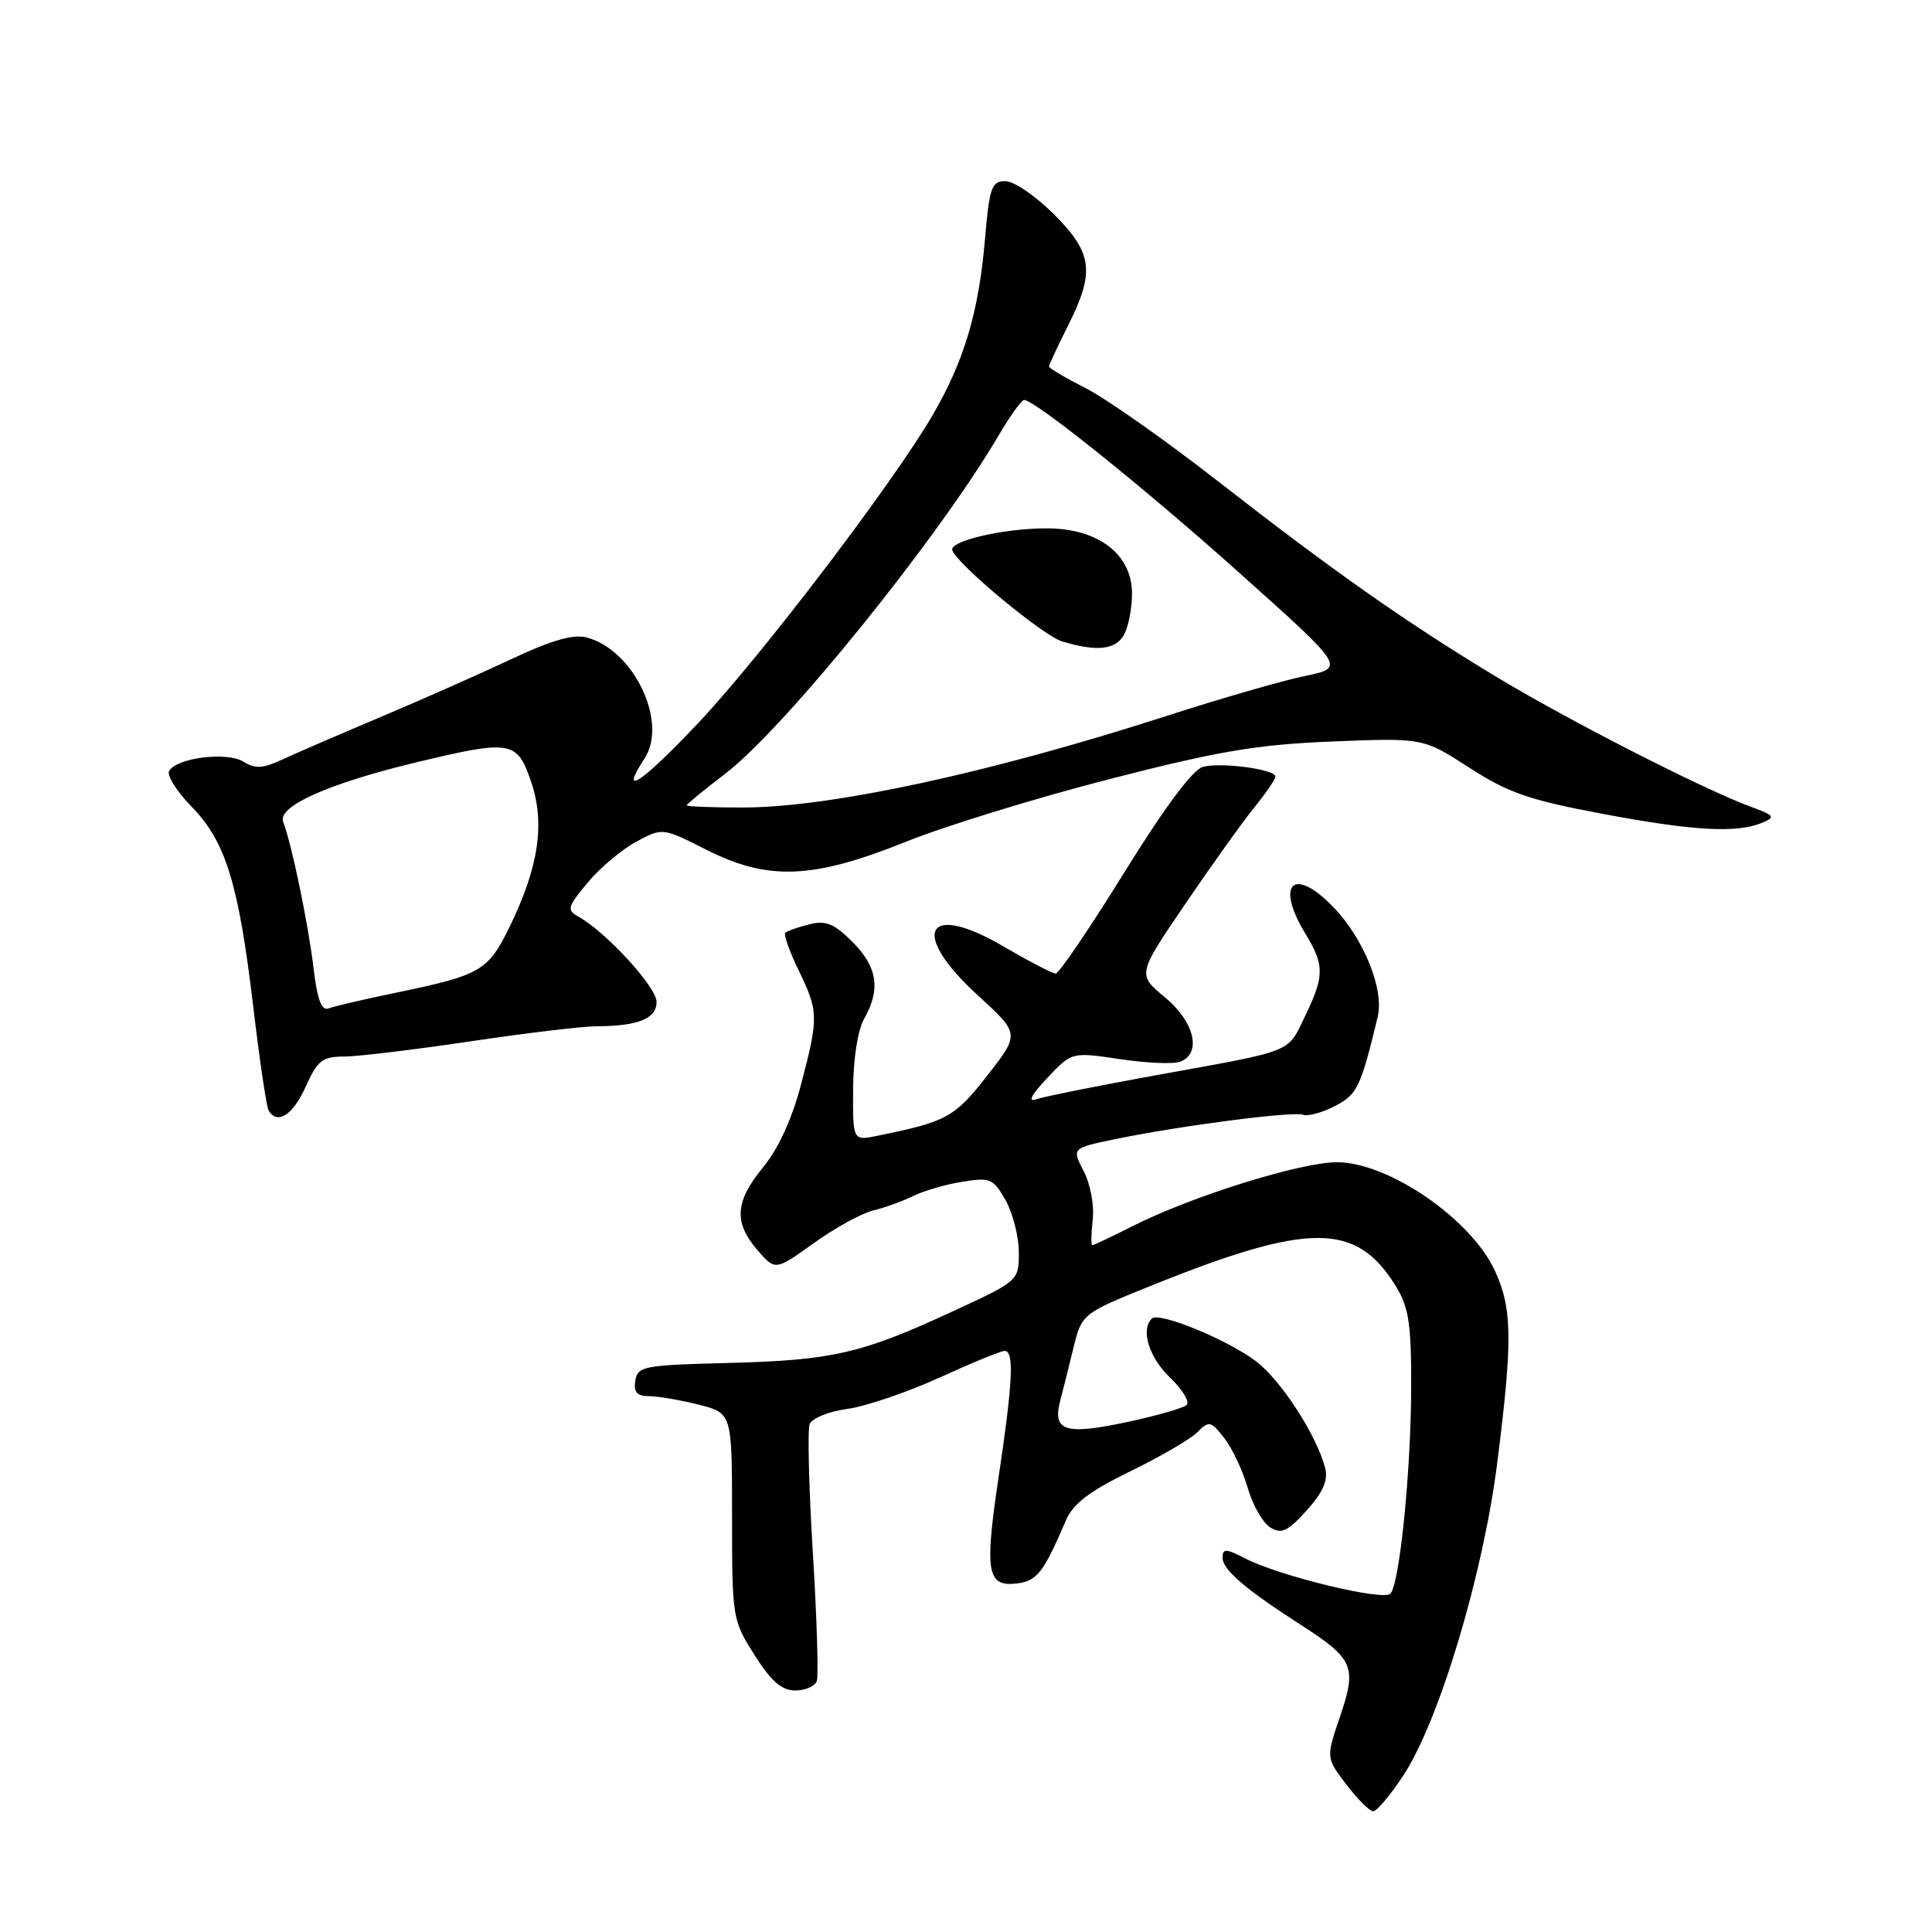 <?xml version="1.0" encoding="UTF-8" standalone="no"?>
<!DOCTYPE svg PUBLIC "-//W3C//DTD SVG 1.1//EN" "http://www.w3.org/Graphics/SVG/1.1/DTD/svg11.dtd" >
<svg xmlns="http://www.w3.org/2000/svg" xmlns:xlink="http://www.w3.org/1999/xlink" version="1.1" viewBox="0 0 256 256">
 <g >
 <path fill="currentColor"
d=" M 185.91 235.32 C 190.67 228.13 196.53 208.65 198.40 193.77 C 200.44 177.58 200.39 173.45 198.11 168.44 C 194.99 161.57 184.01 154.01 177.15 154.00 C 172.34 154.00 157.81 158.54 150.05 162.48 C 147.31 163.86 144.92 165.00 144.73 165.00 C 144.55 165.00 144.58 163.48 144.79 161.63 C 145.01 159.76 144.49 156.91 143.60 155.20 C 142.02 152.14 142.02 152.14 147.68 150.96 C 156.20 149.19 171.35 147.22 172.66 147.71 C 173.30 147.95 175.19 147.43 176.87 146.57 C 179.85 145.02 180.29 144.11 182.55 134.75 C 183.43 131.13 180.73 124.42 176.73 120.25 C 171.40 114.70 168.91 117.06 173.00 123.77 C 175.51 127.89 175.50 129.33 172.93 134.64 C 170.54 139.58 171.66 139.13 153.31 142.45 C 145.50 143.86 138.30 145.31 137.31 145.66 C 136.14 146.08 136.65 145.08 138.76 142.85 C 142.01 139.39 142.01 139.39 148.40 140.34 C 151.91 140.87 155.51 141.02 156.39 140.68 C 159.28 139.57 158.27 135.37 154.35 132.14 C 150.70 129.12 150.70 129.12 157.03 119.81 C 160.51 114.69 164.63 108.93 166.18 107.02 C 167.73 105.11 169.00 103.25 169.00 102.90 C 169.00 101.94 161.82 100.97 159.40 101.61 C 158.05 101.96 154.35 106.93 148.99 115.58 C 144.42 122.96 140.32 129.00 139.89 129.00 C 139.46 129.00 136.36 127.39 132.99 125.42 C 122.67 119.37 120.45 123.56 129.57 131.89 C 135.14 136.98 135.14 136.98 130.82 142.51 C 126.49 148.06 125.47 148.62 116.25 150.50 C 113.00 151.16 113.00 151.16 113.04 144.33 C 113.06 140.30 113.66 136.47 114.50 135.00 C 116.72 131.11 116.27 128.12 112.97 124.82 C 110.52 122.37 109.43 121.93 107.23 122.48 C 105.73 122.86 104.31 123.36 104.06 123.60 C 103.82 123.85 104.61 126.07 105.81 128.55 C 108.47 134.02 108.49 134.78 106.13 143.74 C 104.95 148.26 103.12 152.24 101.13 154.65 C 97.39 159.20 97.19 161.95 100.36 165.64 C 102.73 168.38 102.73 168.38 107.83 164.72 C 110.63 162.71 114.18 160.76 115.71 160.39 C 117.25 160.02 119.62 159.16 121.00 158.48 C 122.38 157.80 125.30 156.94 127.50 156.59 C 131.22 155.99 131.62 156.16 133.25 159.05 C 134.21 160.76 135.00 163.86 135.00 165.94 C 135.00 169.71 134.99 169.72 126.25 173.76 C 114.17 179.36 110.29 180.25 96.50 180.60 C 85.29 180.88 84.48 181.04 84.18 182.95 C 83.94 184.47 84.41 185.00 85.99 185.00 C 87.16 185.00 90.11 185.50 92.56 186.12 C 97.00 187.24 97.00 187.24 97.00 200.92 C 97.00 214.39 97.05 214.68 99.98 219.30 C 102.18 222.78 103.58 224.00 105.37 224.00 C 106.70 224.00 107.99 223.44 108.23 222.75 C 108.47 222.06 108.24 214.44 107.71 205.81 C 107.18 197.18 106.99 189.48 107.28 188.71 C 107.58 187.93 109.83 187.02 112.27 186.69 C 114.72 186.35 120.22 184.48 124.49 182.54 C 128.76 180.59 132.64 179.00 133.12 179.00 C 134.40 179.00 134.21 183.08 132.34 195.59 C 130.44 208.29 130.77 210.28 134.71 209.82 C 137.40 209.50 138.26 208.41 141.22 201.50 C 142.18 199.25 144.31 197.62 149.74 194.97 C 153.72 193.04 157.73 190.70 158.64 189.79 C 160.20 188.23 160.44 188.28 162.21 190.54 C 163.26 191.87 164.66 194.84 165.32 197.13 C 165.99 199.43 167.34 201.80 168.32 202.40 C 169.81 203.31 170.63 202.92 173.14 200.14 C 175.29 197.76 176.00 196.14 175.60 194.56 C 174.53 190.30 169.78 182.93 166.46 180.40 C 162.69 177.53 153.56 173.77 152.62 174.72 C 151.12 176.21 152.24 179.85 155.01 182.51 C 156.66 184.09 157.67 185.73 157.24 186.16 C 156.82 186.58 153.14 187.63 149.06 188.49 C 141.05 190.17 139.41 189.60 140.51 185.50 C 140.81 184.40 141.56 181.38 142.19 178.79 C 143.33 174.08 143.33 174.08 152.41 170.41 C 173.44 161.92 179.69 161.92 184.92 170.37 C 186.66 173.19 187.00 175.34 186.99 183.62 C 186.98 194.82 185.46 209.94 184.22 211.18 C 183.24 212.16 169.49 208.82 165.06 206.53 C 162.45 205.18 162.00 205.16 162.00 206.40 C 162.00 208.00 164.98 210.55 172.42 215.34 C 179.37 219.81 179.81 220.84 177.57 227.42 C 175.70 232.92 175.70 232.92 178.40 236.46 C 179.89 238.41 181.49 240.00 181.96 240.00 C 182.43 240.00 184.21 237.89 185.91 235.32 Z  M 40.50 144.00 C 42.07 140.52 42.73 140.00 45.56 140.00 C 47.35 140.00 54.82 139.10 62.16 138.01 C 69.50 136.91 77.08 136.00 79.00 135.99 C 84.58 135.96 87.00 134.98 87.00 132.75 C 87.00 130.81 80.36 123.55 76.71 121.50 C 75.06 120.58 75.15 120.23 77.86 116.96 C 79.47 115.02 82.37 112.58 84.29 111.54 C 87.79 109.66 87.79 109.66 93.56 112.58 C 101.76 116.73 107.69 116.50 120.00 111.55 C 125.22 109.45 137.38 105.71 147.00 103.24 C 161.53 99.50 166.55 98.66 176.54 98.25 C 188.58 97.77 188.58 97.77 194.69 101.72 C 199.83 105.05 202.62 106.01 212.30 107.83 C 224.33 110.10 230.15 110.43 233.50 109.02 C 235.29 108.27 235.15 108.06 232.07 106.93 C 225.78 104.63 207.61 95.35 198.00 89.52 C 186.01 82.25 176.77 75.75 161.08 63.53 C 154.26 58.22 146.49 52.76 143.83 51.42 C 141.18 50.07 139.00 48.79 139.00 48.57 C 139.00 48.34 140.12 45.92 141.50 43.19 C 145.11 36.00 144.80 33.54 139.63 28.37 C 137.23 25.97 134.34 24.00 133.22 24.00 C 131.39 24.00 131.10 24.82 130.51 31.75 C 129.69 41.33 127.75 47.86 123.58 55.00 C 118.31 64.05 100.89 86.92 92.54 95.78 C 85.01 103.77 81.93 105.81 85.40 100.51 C 88.57 95.67 83.94 86.03 77.67 84.45 C 75.93 84.02 72.95 84.88 67.84 87.30 C 63.80 89.20 56.00 92.66 50.50 94.98 C 45.00 97.30 39.08 99.86 37.35 100.67 C 34.83 101.84 33.80 101.89 32.26 100.93 C 30.10 99.58 23.49 100.39 22.42 102.13 C 22.06 102.71 23.39 104.84 25.36 106.86 C 29.91 111.51 31.61 117.03 33.56 133.42 C 34.40 140.53 35.32 146.71 35.60 147.17 C 36.78 149.07 38.81 147.75 40.50 144.00 Z  M 41.55 128.31 C 40.85 122.41 38.65 111.82 37.52 108.90 C 36.73 106.84 43.56 103.80 55.18 101.01 C 67.73 98.00 68.52 98.13 70.37 103.57 C 72.25 109.08 71.39 114.86 67.54 122.78 C 64.67 128.67 63.73 129.21 52.36 131.56 C 48.25 132.41 44.30 133.33 43.57 133.61 C 42.61 133.98 42.06 132.54 41.55 128.31 Z  M 91.00 106.71 C 91.00 106.54 93.27 104.68 96.05 102.56 C 103.97 96.52 124.38 71.27 132.40 57.57 C 133.88 55.06 135.36 53.00 135.70 53.00 C 137.15 53.00 152.01 64.95 164.63 76.27 C 178.25 88.47 178.25 88.47 172.87 89.58 C 169.92 90.19 161.65 92.58 154.50 94.89 C 131.10 102.44 109.97 107.00 98.39 107.00 C 94.33 107.00 91.00 106.87 91.00 106.71 Z  M 148.96 84.07 C 149.53 83.00 150.00 80.57 150.00 78.65 C 150.00 73.43 145.50 70.00 138.67 70.01 C 132.90 70.01 125.71 71.70 126.19 72.93 C 126.95 74.89 138.22 84.24 140.73 84.99 C 145.36 86.39 147.87 86.10 148.96 84.07 Z "/>
</g>
</svg>
